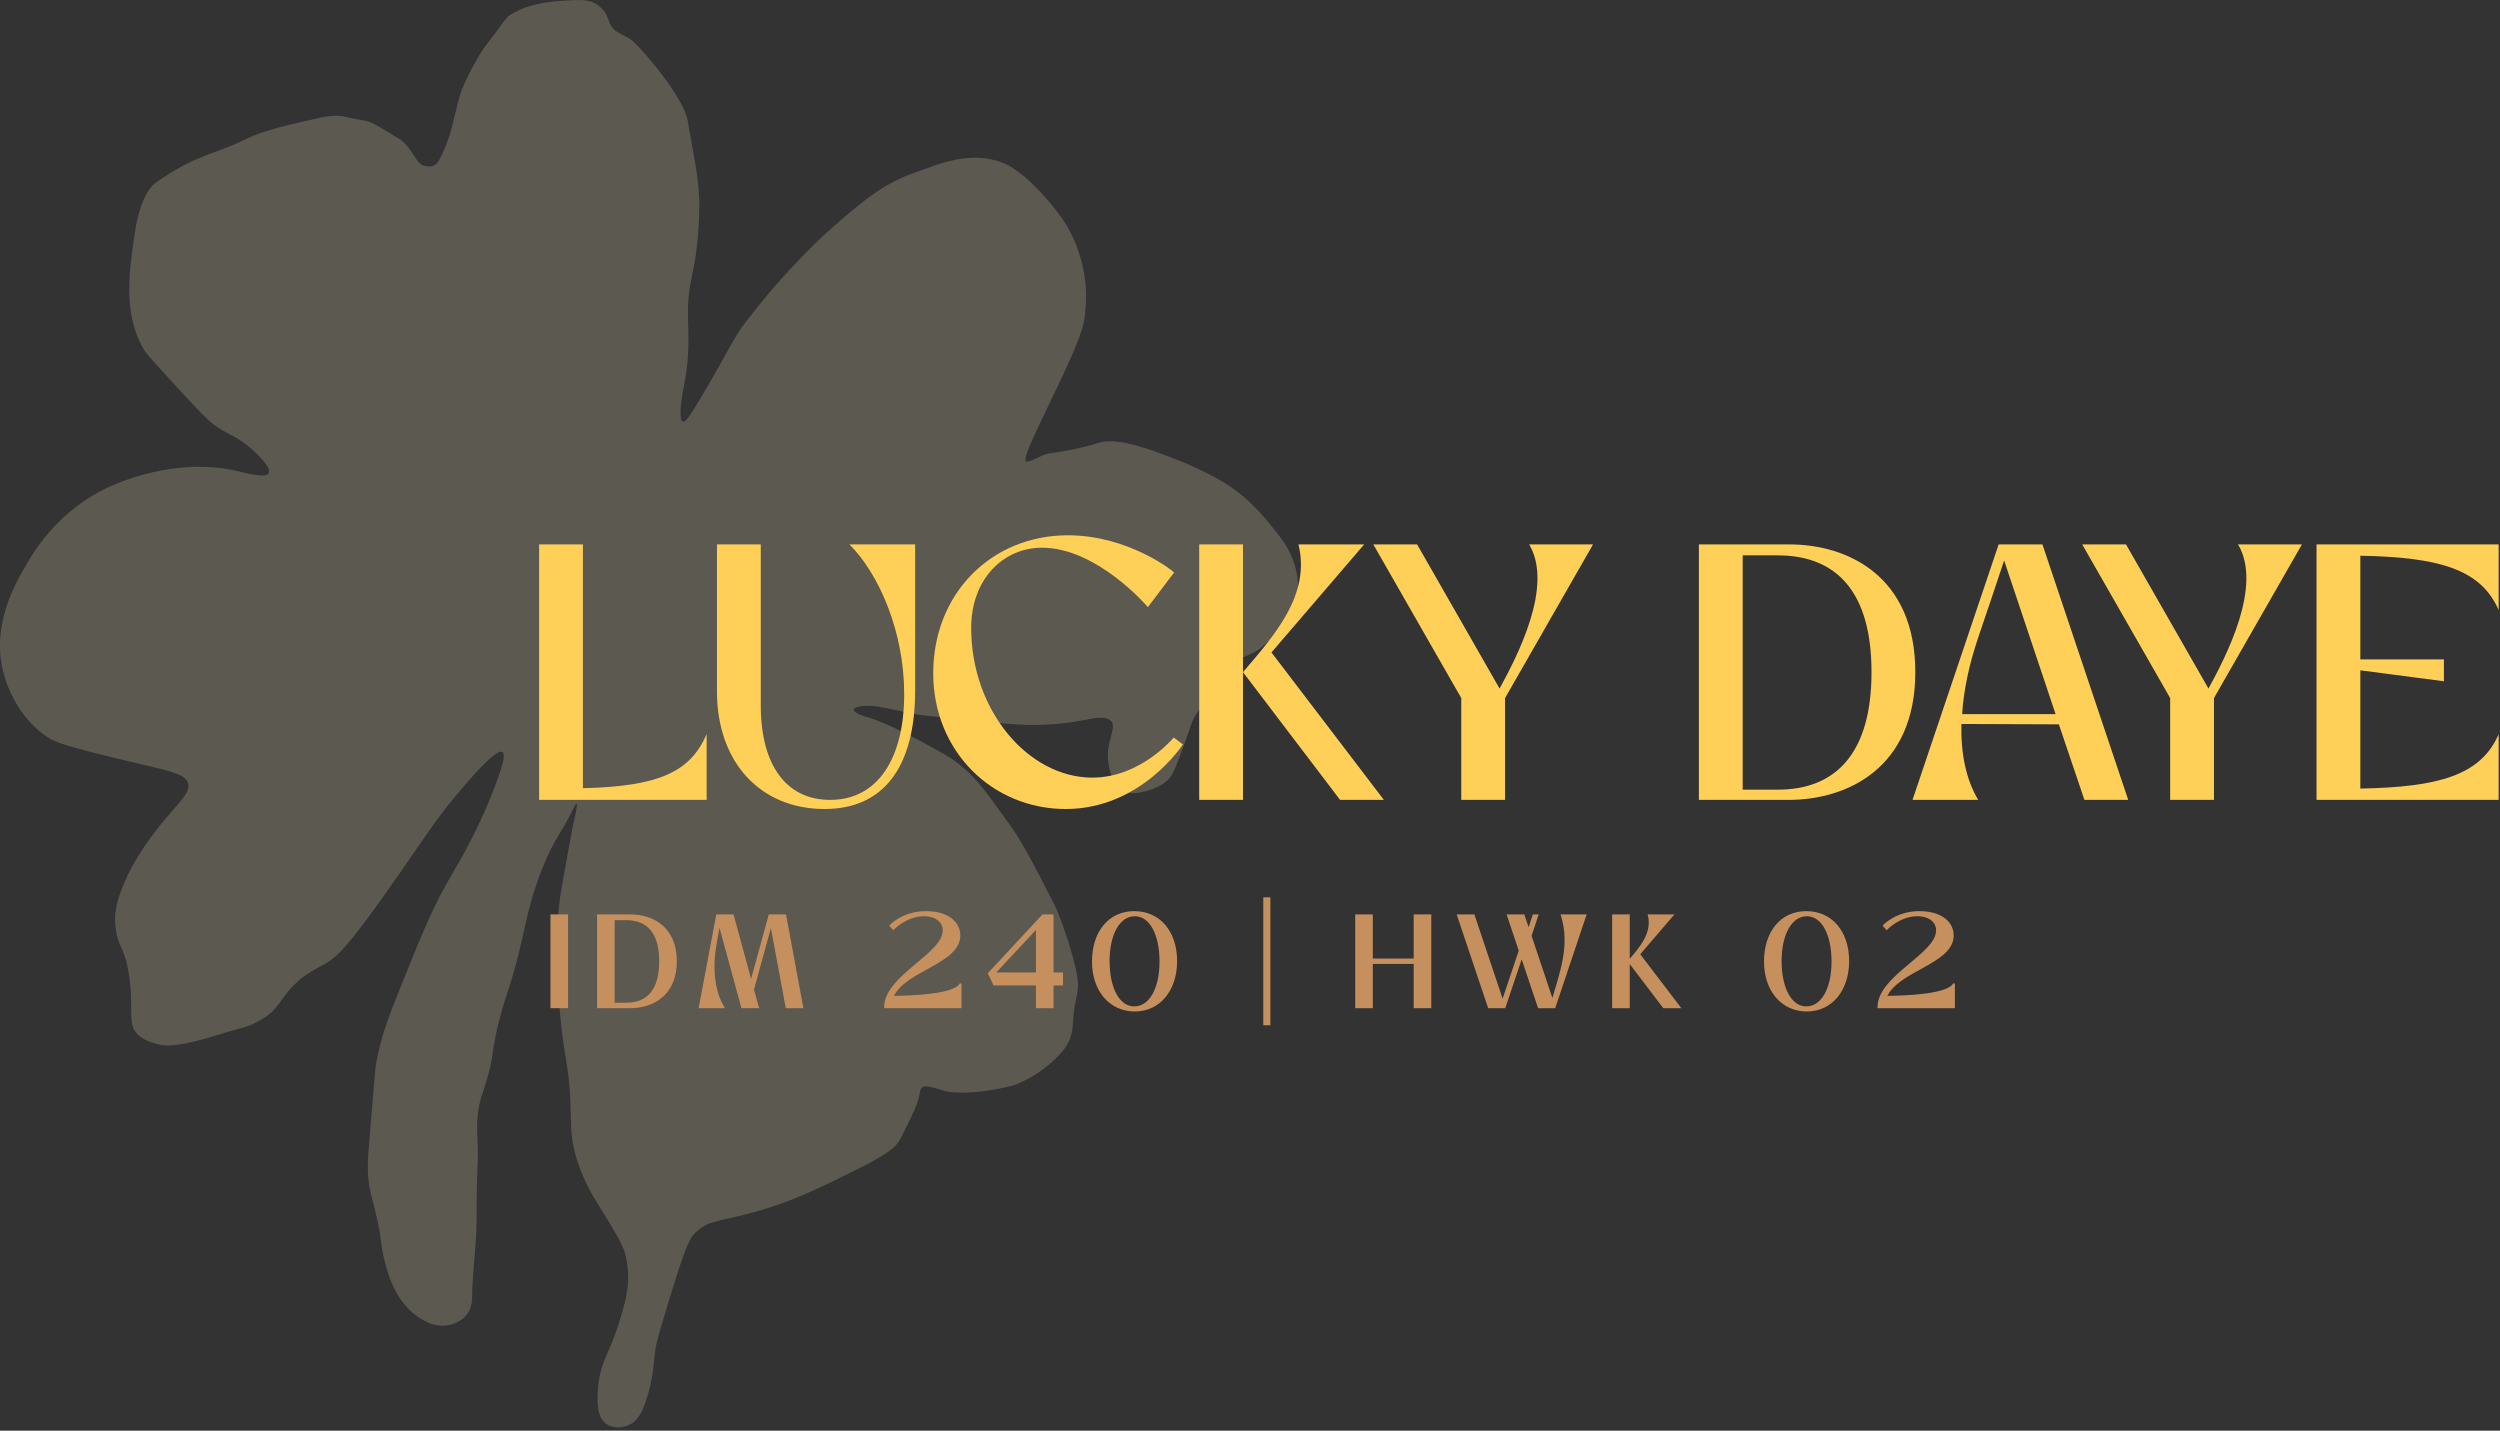<svg width="685" height="392" viewBox="0 0 685 392" fill="none" xmlns="http://www.w3.org/2000/svg">
<rect x="0" y="0" width="685" height="392" fill="#333333" stroke="none"/>
<path d="M136.538 212.898C131.777 226.32 125.924 235.982 123.855 239.511C118.688 248.336 115.998 255.007 110.741 268.001C106.505 278.494 104.356 283.899 102.971 291.848C102.84 292.592 102.306 299.14 101.226 312.219C100.749 317.991 100.522 321.072 101.258 325.318C101.789 328.361 102.38 329.481 103.47 334.691C104.734 340.733 104.298 340.914 105.105 344.303C106.041 348.253 107.938 356.308 114.464 360.769C115.932 361.773 118.719 363.623 122.263 363.184C122.891 363.102 126.186 362.63 128.057 359.983C129.352 358.141 129.361 356.109 129.363 355.253C129.425 348.171 130.601 341.129 130.586 334.044C130.56 318.61 131.169 320.088 130.83 312.111C130.73 309.869 130.61 308.008 130.923 305.284C131.495 300.301 132.809 298.768 134.285 292.464C135.233 288.414 134.817 288.525 135.827 283.684C136.983 278.133 138.325 274.168 139.015 272.067C144.082 256.599 143.579 250.462 148.631 237.871C152.022 229.405 153.672 228.643 157.159 221.434C157.31 221.117 157.798 220.12 157.997 220.183C158.394 220.307 157.377 224.503 156.832 226.888C156.832 226.888 156.753 227.245 153.958 242.783C151.299 257.587 153.171 275.213 153.768 280.863C154.814 290.651 155.811 292.016 156.255 301.206C156.574 307.909 156.202 310.443 157.428 315.418C159.119 322.268 162.319 327.491 163.785 329.848C171.203 341.775 171.148 342.288 171.798 346.08C172.847 352.218 171.184 357.483 169.346 363.268C166.891 371.049 164.346 373.32 163.853 380.478C163.63 383.716 163.37 388.322 166.227 390.239C168.097 391.497 170.773 391.226 172.592 390.311C174.724 389.232 175.8 387.212 176.847 384.245C178.894 378.449 179.051 374.093 179.477 370.481C179.817 367.622 181.368 362.604 184.455 352.581C188.154 340.6 189.242 339.024 190.584 337.707C193.788 334.568 196.556 334.735 204.659 332.651C216.022 329.728 223.31 326.12 234.383 320.635C244.167 315.796 245.777 313.899 246.737 311.996C250.016 305.481 251.655 302.213 251.987 299.633C252.027 299.299 252.152 298.192 252.91 297.773C253.954 297.201 258.827 298.956 259.295 299.051C262.976 299.818 270.103 299.298 277.146 297.537C278.951 297.083 285.572 294.359 290.852 288.336C293 285.891 293.665 283.829 293.917 281.255C294.154 278.879 294.019 277.48 294.777 274.151C295.141 272.558 295.317 271.043 295.361 270.604C295.827 266.044 290.615 251.248 289.07 248.207C282.63 235.514 279.296 229.457 276.371 225.555C271.308 218.795 267.171 211.423 258.531 206.529C242.986 197.718 237.996 196.626 237.996 196.626C237.016 196.329 233.861 195.399 233.93 194.473C234.005 193.511 236.886 193.403 237.745 193.377C241.023 193.277 249.05 195.563 252.66 195.96C255.129 196.237 268.287 197.618 275.487 198.268C283.261 198.969 289.877 198.716 297.537 197.209C299.553 196.812 303.125 195.976 304.532 197.696C305.815 199.266 303.689 202.343 303.558 206.612C303.523 207.737 303.696 214.605 308.124 216.897C310.463 218.104 317.402 216.524 320.255 213.434C321.502 212.088 322.505 209.347 324.522 203.859C326.368 198.836 326.307 198.013 327.706 195.755C329.362 193.059 330.062 193.231 332.623 189.642C335.327 185.849 335.022 185.003 336.837 182.917C339.516 179.824 341.908 180.051 345.198 177.745C347.281 176.286 353.62 170.155 355.063 165.043C357.243 157.364 352.95 149.801 350.76 147.166C349.396 145.532 343.962 137.568 335.988 132.598C329.09 128.304 321.367 125.541 319.903 124.976C311.302 121.646 304.994 120.06 300.869 121.388C297.336 122.532 293.342 123.281 291.401 123.64C290.368 123.828 288.769 124.065 287.571 124.204C285.696 124.425 281.879 126.922 281.144 126.434C279.794 125.546 286.432 113.316 292.35 100.4C297.913 88.272 297.21 86.405 297.366 84.96C298.659 73.4 293.773 64.249 292.131 61.538C289.813 57.7 281.578 47.423 275.011 44.717C265.844 40.939 256.559 45.253 251.289 47.064C242.354 50.13 237.181 54.425 228.634 61.847C224.14 65.749 221.089 68.942 217.69 72.507C210.433 80.11 203.943 88.691 203.179 89.788C200.504 93.652 199.271 96.62 194.424 104.905C190.58 111.49 188.04 115.808 187.157 115.561C186.249 115.304 186.085 112.627 187.424 105.594C189.973 92.214 187.458 88.12 189.087 78.276C189.653 74.868 190.047 74.124 190.652 69.817C190.863 68.336 191.562 63.113 191.608 56.638C191.668 48.922 189.897 42.077 188.428 33.079C187.372 26.626 175.534 12.839 172.943 10.895C172.31 10.42 170.58 9.649 169.148 8.747C166.254 6.921 167.313 4.943 165.101 2.552C162.947 0.232 160.861 -0.267 155.624 0.117C151.288 0.443 145.579 0.573 139.722 4.118C138.487 4.866 136.33 8.446 134.422 10.756C129.877 16.273 126.405 24.842 126.268 25.292C123.992 32.991 123.854 37.325 120.253 43.982C119.068 46.171 117.079 45.556 116.583 45.507C113.789 45.213 113.281 40.437 109.079 37.858C99.093 31.737 102.458 33.864 94.689 32.016C92.929 31.602 90.642 31.614 87.855 32.228C79.596 34.053 72.412 35.66 67.613 38.005C57.923 42.736 54.087 42.11 42.676 50.046C40.219 51.75 37.958 56.904 37.011 63.32C35.346 74.552 33.62 86.148 39.545 95.97C40.209 97.081 43.34 100.484 49.582 107.292C56.728 115.075 58.26 116.184 59.364 116.911C63.092 119.363 65.373 119.767 69.093 123.16C70.071 124.05 74.48 128.067 73.614 129.648C72.787 131.157 67.609 129.647 64.618 128.979C47.916 125.222 32.106 132.358 29.446 133.609C16.268 139.824 9.627 150.641 7.796 153.713C4.32 159.544 -2.833 171.533 1.197 185.247C1.95 187.797 4.932 196.718 13.157 202.074C14.939 203.237 17.138 204.338 37.039 209.014C46.825 211.313 50.988 212.143 51.552 214.702C52.007 216.769 50.508 218.371 45.899 223.687C38.87 231.803 35.505 238.644 34.783 240.254C32.643 245.069 31.096 248.871 31.635 253.903C32.204 259.289 33.826 259.09 35.042 265.366C36.486 272.815 35.637 277.1 36.137 280.334C36.828 284.786 42.401 285.836 42.816 285.988C48.13 287.925 60.12 283.197 64.766 282.073C68.816 281.094 70.355 280.15 72.529 278.778C76.303 276.409 76.841 273.612 80.548 269.892C83.759 266.668 86.583 265.514 89.038 264.101C92.636 262.04 95.552 259.366 110.046 238.504C117.327 228.028 119.205 224.937 124.26 218.822C127.177 215.291 135.782 204.865 137.66 206.058C138.602 206.728 137.602 209.889 136.538 212.898Z" fill="#FFF0C8" fill-opacity="0.2"/>
<path d="M147.72 219.169H193.62V201.169C189.12 211.469 180.72 215.469 159.72 215.969V149.169H147.72V219.169Z" fill="#FFD057"/>
<path d="M196.451 189.469C196.451 208.769 208.251 221.669 225.951 221.669C241.951 221.669 250.751 210.369 250.751 189.169V149.169H232.751C240.851 157.269 247.751 173.069 247.751 190.169C247.751 207.469 240.751 219.169 227.451 219.169C215.451 219.169 208.451 209.669 208.451 193.269V149.169H196.451V189.469Z" fill="#FFD057"/>
<path d="M292.005 221.669C312.705 221.669 324.105 203.969 324.105 203.969L321.605 202.069C321.605 202.069 312.605 213.069 299.305 213.069C281.805 213.069 266.105 194.769 266.105 172.069C266.105 158.569 275.005 150.069 285.505 150.069C300.605 150.069 314.505 166.269 314.505 166.369L321.705 156.869C321.705 156.669 309.305 146.669 292.605 146.669C271.605 146.669 255.705 162.669 255.705 184.469C255.705 205.969 272.005 221.669 292.005 221.669Z" fill="#FFD057"/>
<path d="M340.58 219.169V184.169L367.18 219.169H379.18L348.38 178.769L373.78 149.169H355.78C359.18 163.069 349.08 174.169 340.58 184.169V149.169H328.58V219.169H340.58Z" fill="#FFD057"/>
<path d="M400.387 191.269V219.169H412.387V191.269L436.487 149.169H418.987C425.787 160.569 415.687 179.869 410.887 188.669L388.287 149.169H376.287L400.387 191.269Z" fill="#FFD057"/>
<path d="M465.494 149.169V219.169H490.094C506.094 219.169 524.794 210.469 524.794 184.169C524.794 157.869 506.294 149.169 490.294 149.169H465.494ZM487.094 152.169C503.294 152.169 512.794 162.269 512.794 184.169C512.794 206.069 503.294 216.369 487.094 216.369H477.494V152.169H487.094Z" fill="#FFD057"/>
<path d="M542.029 219.169C538.729 213.669 537.229 206.569 537.429 198.369L564.129 198.469L571.129 219.169H583.129L559.629 149.169H547.629L524.029 219.169H542.029ZM537.629 195.669C538.029 189.169 539.529 182.069 542.029 174.669C544.229 168.269 547.329 158.969 549.129 153.569L563.229 195.669H537.629Z" fill="#FFD057"/>
<path d="M594.625 191.269V219.169H606.625V191.269L630.725 149.169H613.225C620.025 160.569 609.925 179.869 605.125 188.669L582.525 149.169H570.525L594.625 191.269Z" fill="#FFD057"/>
<path d="M634.732 219.169H684.632V201.169C679.732 212.469 668.132 215.669 646.732 216.069V183.669L669.632 186.669V180.669H646.732V152.269C668.132 152.669 679.732 155.869 684.632 167.169V149.169H634.732V219.169Z" fill="#FFD057"/>
<path d="M151.08 276H155.4V250.8H151.08V276ZM163.849 250.8V276H172.705C178.465 276 185.197 272.868 185.197 263.4C185.197 253.932 178.537 250.8 172.777 250.8H163.849ZM171.625 251.88C177.457 251.88 180.877 255.516 180.877 263.4C180.877 271.284 177.457 274.992 171.625 274.992H168.169V251.88H171.625ZM191.722 276H198.202C195.502 271.5 194.926 265.056 196.114 258.468C196.366 256.956 196.762 254.724 197.086 253.068L203.35 276H207.67L206.338 271.14L211.27 253.176L215.518 276H219.838L215.158 250.8H210.838L205.798 269.16L200.794 250.8H196.474L191.722 276ZM242.502 276H263.202V269.52C261.834 272.688 249.558 273.084 244.554 273.12C247.758 265.74 262.878 263.94 262.878 256.308C262.878 252.852 259.782 249.9 253.734 249.9C247.362 249.9 243.978 253.644 243.978 253.644L244.77 254.508C244.77 254.508 248.334 250.8 253.122 250.8C256.614 250.8 258.558 252.6 258.558 254.94C258.558 261.528 242.502 267.468 242.502 276ZM288.414 266.712V250.8H285.75L270.954 266.712L272.394 269.772H284.094V276H288.414V269.772H291.006V266.712H288.414ZM272.394 266.712L284.094 254.184V266.712H272.394ZM310.939 276.9C317.671 276.9 322.279 271.284 322.279 263.328C322.279 255.408 317.743 249.9 310.795 249.9C303.847 249.9 299.455 255.48 299.455 263.472C299.455 271.428 304.207 276.9 310.939 276.9ZM303.775 263.328C303.775 255.948 306.619 250.8 310.939 250.8C315.223 250.8 317.959 256.02 317.959 263.472C317.959 270.888 315.115 276 310.795 276C306.511 276 303.775 270.744 303.775 263.328ZM346.394 246.12V280.68H347.834V246.12H346.394ZM371.58 276H375.9V263.868H387.6V276H391.92V250.8H387.6V262.896H375.9V250.8H371.58V276ZM407.94 276H412.26L416.94 262.068L421.62 276H425.94L434.4 250.8H427.92C430.548 259.008 427.56 266.784 425.364 274.272L419.388 256.416L421.26 250.8H420.18L418.848 254.832L417.48 250.8H413.16L416.4 260.484L411.72 274.416L403.8 250.8H399.48L407.94 276ZM446.297 276V263.4L455.873 276H460.193L449.105 261.456L458.249 250.8H451.769C452.993 255.804 449.357 259.8 446.297 263.4V250.8H441.977V276H446.297ZM495.073 276.9C501.805 276.9 506.413 271.284 506.413 263.328C506.413 255.408 501.877 249.9 494.929 249.9C487.981 249.9 483.589 255.48 483.589 263.472C483.589 271.428 488.341 276.9 495.073 276.9ZM487.909 263.328C487.909 255.948 490.753 250.8 495.073 250.8C499.357 250.8 502.093 256.02 502.093 263.472C502.093 270.888 499.249 276 494.929 276C490.645 276 487.909 270.744 487.909 263.328ZM514.688 276H535.388V269.52C534.02 272.688 521.744 273.084 516.74 273.12C519.944 265.74 535.064 263.94 535.064 256.308C535.064 252.852 531.968 249.9 525.92 249.9C519.548 249.9 516.164 253.644 516.164 253.644L516.956 254.508C516.956 254.508 520.52 250.8 525.308 250.8C528.8 250.8 530.744 252.6 530.744 254.94C530.744 261.528 514.688 267.468 514.688 276Z" fill="#C6905E"/>
<path d="M151.08 276H150.83V276.25H151.08V276ZM155.4 276V276.25H155.65V276H155.4ZM155.4 250.8H155.65V250.55H155.4V250.8ZM151.08 250.8V250.55H150.83V250.8H151.08ZM151.08 276.25H155.4V275.75H151.08V276.25ZM155.65 276V250.8H155.15V276H155.65ZM155.4 250.55H151.08V251.05H155.4V250.55ZM150.83 250.8V276H151.33V250.8H150.83ZM163.849 250.8V250.55H163.599V250.8H163.849ZM163.849 276H163.599V276.25H163.849V276ZM168.169 274.992H167.919V275.242H168.169V274.992ZM168.169 251.88V251.63H167.919V251.88H168.169ZM163.599 250.8V276H164.099V250.8H163.599ZM163.849 276.25H172.705V275.75H163.849V276.25ZM172.705 276.25C175.625 276.25 178.81 275.457 181.269 273.444C183.737 271.424 185.447 268.2 185.447 263.4H184.947C184.947 268.068 183.29 271.144 180.952 273.057C178.606 274.977 175.544 275.75 172.705 275.75V276.25ZM185.447 263.4C185.447 258.601 183.756 255.377 181.306 253.357C178.864 251.343 175.697 250.55 172.777 250.55V251.05C175.616 251.05 178.659 251.823 180.988 253.742C183.308 255.655 184.947 258.731 184.947 263.4H185.447ZM172.777 250.55H163.849V251.05H172.777V250.55ZM171.625 252.13C174.486 252.13 176.721 253.02 178.246 254.844C179.778 256.676 180.627 259.489 180.627 263.4H181.127C181.127 259.427 180.266 256.48 178.63 254.523C176.987 252.558 174.595 251.63 171.625 251.63V252.13ZM180.627 263.4C180.627 267.311 179.778 270.143 178.245 271.993C176.719 273.835 174.485 274.742 171.625 274.742V275.242C174.597 275.242 176.988 274.295 178.63 272.312C180.266 270.337 181.127 267.373 181.127 263.4H180.627ZM171.625 274.742H168.169V275.242H171.625V274.742ZM168.419 274.992V251.88H167.919V274.992H168.419ZM168.169 252.13H171.625V251.63H168.169V252.13ZM191.722 276L191.476 275.954L191.42 276.25H191.722V276ZM198.202 276V276.25H198.644L198.416 275.871L198.202 276ZM196.114 258.468L196.36 258.512L196.361 258.509L196.114 258.468ZM197.086 253.068L197.327 253.002L196.841 253.02L197.086 253.068ZM203.35 276L203.109 276.066L203.159 276.25H203.35V276ZM207.67 276V276.25H207.998L207.911 275.934L207.67 276ZM206.338 271.14L206.097 271.074L206.079 271.14L206.097 271.206L206.338 271.14ZM211.27 253.176L211.516 253.13L211.029 253.11L211.27 253.176ZM215.518 276L215.272 276.046L215.31 276.25H215.518V276ZM219.838 276V276.25H220.139L220.084 275.954L219.838 276ZM215.158 250.8L215.404 250.754L215.366 250.55H215.158V250.8ZM210.838 250.8V250.55H210.647L210.597 250.734L210.838 250.8ZM205.798 269.16L205.557 269.226L205.797 270.108L206.039 269.226L205.798 269.16ZM200.794 250.8L201.035 250.734L200.985 250.55H200.794V250.8ZM196.474 250.8V250.55H196.267L196.228 250.754L196.474 250.8ZM191.722 276.25H198.202V275.75H191.722V276.25ZM198.416 275.871C195.759 271.443 195.178 265.068 196.36 258.512L195.868 258.424C194.674 265.044 195.245 271.557 197.988 276.129L198.416 275.871ZM196.361 258.509C196.612 256.999 197.008 254.769 197.331 253.116L196.841 253.02C196.516 254.679 196.12 256.913 195.867 258.427L196.361 258.509ZM196.845 253.134L203.109 276.066L203.591 275.934L197.327 253.002L196.845 253.134ZM203.35 276.25H207.67V275.75H203.35V276.25ZM207.911 275.934L206.579 271.074L206.097 271.206L207.429 276.066L207.911 275.934ZM206.579 271.206L211.511 253.242L211.029 253.11L206.097 271.074L206.579 271.206ZM211.024 253.222L215.272 276.046L215.764 275.954L211.516 253.13L211.024 253.222ZM215.518 276.25H219.838V275.75H215.518V276.25ZM220.084 275.954L215.404 250.754L214.912 250.846L219.592 276.046L220.084 275.954ZM215.158 250.55H210.838V251.05H215.158V250.55ZM210.597 250.734L205.557 269.094L206.039 269.226L211.079 250.866L210.597 250.734ZM206.039 269.094L201.035 250.734L200.553 250.866L205.557 269.226L206.039 269.094ZM200.794 250.55H196.474V251.05H200.794V250.55ZM196.228 250.754L191.476 275.954L191.968 276.046L196.72 250.846L196.228 250.754ZM242.502 276H242.252V276.25H242.502V276ZM263.202 276V276.25H263.452V276H263.202ZM263.202 269.52H263.452L262.972 269.421L263.202 269.52ZM244.554 273.12L244.324 273.02L244.171 273.373L244.556 273.37L244.554 273.12ZM243.978 253.644L243.792 253.476L243.64 253.645L243.793 253.813L243.978 253.644ZM244.77 254.508L244.585 254.677L244.765 254.873L244.95 254.681L244.77 254.508ZM242.502 276.25H263.202V275.75H242.502V276.25ZM263.452 276V269.52H262.952V276H263.452ZM262.972 269.421C262.828 269.756 262.529 270.075 262.075 270.374C261.623 270.672 261.033 270.94 260.334 271.177C258.936 271.653 257.135 271.998 255.209 272.247C251.359 272.744 247.051 272.852 244.552 272.87L244.556 273.37C247.06 273.352 251.392 273.244 255.273 272.742C257.212 272.492 259.051 272.142 260.495 271.651C261.217 271.405 261.85 271.121 262.351 270.791C262.85 270.462 263.234 270.076 263.431 269.619L262.972 269.421ZM244.783 273.22C245.557 271.436 247.06 269.972 248.913 268.657C250.767 267.341 252.94 266.195 255.039 265.027C257.127 263.865 259.142 262.681 260.635 261.3C262.132 259.916 263.128 258.31 263.128 256.308H262.628C262.628 258.122 261.733 259.603 260.295 260.933C258.853 262.268 256.888 263.426 254.796 264.59C252.713 265.749 250.506 266.913 248.624 268.249C246.741 269.585 245.152 271.114 244.324 273.02L244.783 273.22ZM263.128 256.308C263.128 254.499 262.315 252.825 260.726 251.609C259.14 250.397 256.796 249.65 253.734 249.65V250.15C256.719 250.15 258.947 250.879 260.422 252.007C261.892 253.131 262.628 254.661 262.628 256.308H263.128ZM253.734 249.65C250.497 249.65 248.016 250.601 246.342 251.555C245.506 252.031 244.872 252.508 244.445 252.868C244.232 253.047 244.07 253.198 243.961 253.304C243.907 253.357 243.865 253.399 243.837 253.429C243.823 253.443 243.812 253.455 243.805 253.463C243.801 253.467 243.798 253.47 243.796 253.472C243.795 253.473 243.794 253.474 243.793 253.475C243.793 253.475 243.793 253.476 243.793 253.476C243.793 253.476 243.792 253.476 243.792 253.476C243.792 253.476 243.792 253.476 243.978 253.644C244.163 253.812 244.163 253.812 244.163 253.812C244.163 253.812 244.163 253.812 244.163 253.812C244.163 253.812 244.163 253.812 244.163 253.812C244.163 253.811 244.164 253.811 244.164 253.81C244.166 253.809 244.168 253.807 244.171 253.804C244.176 253.797 244.185 253.788 244.198 253.775C244.222 253.75 244.26 253.711 244.31 253.662C244.411 253.564 244.564 253.422 244.767 253.25C245.174 252.908 245.784 252.449 246.59 251.989C248.202 251.071 250.599 250.15 253.734 250.15V249.65ZM243.793 253.813L244.585 254.677L244.954 254.339L244.162 253.475L243.793 253.813ZM244.77 254.508C244.95 254.681 244.95 254.681 244.95 254.681C244.95 254.681 244.95 254.681 244.95 254.681C244.95 254.681 244.95 254.681 244.95 254.681C244.95 254.681 244.951 254.68 244.952 254.68C244.953 254.678 244.955 254.676 244.958 254.673C244.965 254.666 244.974 254.656 244.987 254.644C245.013 254.618 245.052 254.579 245.104 254.53C245.208 254.431 245.363 254.29 245.563 254.119C245.965 253.778 246.55 253.322 247.282 252.866C248.75 251.953 250.791 251.05 253.122 251.05V250.55C250.664 250.55 248.53 251.501 247.018 252.442C246.261 252.913 245.656 253.384 245.239 253.738C245.031 253.915 244.87 254.063 244.76 254.167C244.705 254.219 244.663 254.261 244.635 254.289C244.62 254.303 244.609 254.315 244.602 254.322C244.598 254.326 244.595 254.329 244.593 254.331C244.592 254.332 244.591 254.333 244.591 254.334C244.59 254.334 244.59 254.334 244.59 254.334C244.59 254.334 244.59 254.335 244.59 254.335C244.59 254.335 244.589 254.335 244.77 254.508ZM253.122 251.05C254.827 251.05 256.125 251.489 256.992 252.187C257.855 252.882 258.308 253.845 258.308 254.94H258.808C258.808 253.695 258.288 252.588 257.306 251.798C256.328 251.011 254.909 250.55 253.122 250.55V251.05ZM258.308 254.94C258.308 256.487 257.362 258.033 255.866 259.64C254.374 261.242 252.383 262.856 250.369 264.55C248.363 266.236 246.338 267.998 244.816 269.879C243.294 271.76 242.252 273.786 242.252 276H242.752C242.752 273.948 243.717 272.032 245.205 270.194C246.693 268.355 248.683 266.621 250.691 264.932C252.69 263.251 254.713 261.611 256.232 259.98C257.746 258.354 258.808 256.687 258.808 254.94H258.308ZM288.414 266.712H288.164V266.962H288.414V266.712ZM288.414 250.8H288.664V250.55H288.414V250.8ZM285.75 250.8V250.55H285.641L285.567 250.63L285.75 250.8ZM270.954 266.712L270.771 266.542L270.656 266.666L270.728 266.818L270.954 266.712ZM272.394 269.772L272.168 269.878L272.236 270.022H272.394V269.772ZM284.094 269.772H284.344V269.522H284.094V269.772ZM284.094 276H283.844V276.25H284.094V276ZM288.414 276V276.25H288.664V276H288.414ZM288.414 269.772V269.522H288.164V269.772H288.414ZM291.006 269.772V270.022H291.256V269.772H291.006ZM291.006 266.712H291.256V266.462H291.006V266.712ZM272.394 266.712L272.212 266.541L271.819 266.962H272.394V266.712ZM284.094 254.184H284.344V253.55L283.912 254.013L284.094 254.184ZM284.094 266.712V266.962H284.344V266.712H284.094ZM288.664 266.712V250.8H288.164V266.712H288.664ZM288.414 250.55H285.75V251.05H288.414V250.55ZM285.567 250.63L270.771 266.542L271.137 266.882L285.933 250.97L285.567 250.63ZM270.728 266.818L272.168 269.878L272.621 269.666L271.181 266.606L270.728 266.818ZM272.394 270.022H284.094V269.522H272.394V270.022ZM283.844 269.772V276H284.344V269.772H283.844ZM284.094 276.25H288.414V275.75H284.094V276.25ZM288.664 276V269.772H288.164V276H288.664ZM288.414 270.022H291.006V269.522H288.414V270.022ZM291.256 269.772V266.712H290.756V269.772H291.256ZM291.006 266.462H288.414V266.962H291.006V266.462ZM272.577 266.883L284.277 254.355L283.912 254.013L272.212 266.541L272.577 266.883ZM283.844 254.184V266.712H284.344V254.184H283.844ZM284.094 266.462H272.394V266.962H284.094V266.462ZM310.939 277.15C314.38 277.15 317.285 275.712 319.326 273.257C321.363 270.806 322.529 267.353 322.529 263.328H322.029C322.029 267.259 320.891 270.592 318.941 272.938C316.995 275.28 314.23 276.65 310.939 276.65V277.15ZM322.529 263.328C322.529 259.322 321.381 255.904 319.333 253.483C317.282 251.058 314.34 249.65 310.795 249.65V250.15C314.198 250.15 316.998 251.496 318.951 253.805C320.908 256.118 322.029 259.414 322.029 263.328H322.529ZM310.795 249.65C307.248 249.65 304.341 251.077 302.326 253.53C300.315 255.979 299.205 259.432 299.205 263.472H299.705C299.705 259.52 300.791 256.187 302.713 253.848C304.63 251.513 307.394 250.15 310.795 250.15V249.65ZM299.205 263.472C299.205 267.499 300.408 270.917 302.483 273.332C304.56 275.751 307.5 277.15 310.939 277.15V276.65C307.645 276.65 304.844 275.313 302.862 273.007C300.878 270.697 299.705 267.401 299.705 263.472H299.205ZM304.025 263.328C304.025 259.666 304.731 256.58 305.954 254.42C307.176 252.263 308.895 251.05 310.939 251.05V250.55C308.663 250.55 306.8 251.911 305.519 254.173C304.241 256.432 303.525 259.61 303.525 263.328H304.025ZM310.939 251.05C312.961 251.05 314.645 252.277 315.836 254.461C317.029 256.649 317.709 259.772 317.709 263.472H318.209C318.209 259.72 317.521 256.507 316.275 254.222C315.027 251.933 313.201 250.55 310.939 250.55V251.05ZM317.709 263.472C317.709 267.152 317.002 270.238 315.779 272.394C314.559 274.545 312.839 275.75 310.795 275.75V276.25C313.07 276.25 314.933 274.899 316.214 272.64C317.493 270.386 318.209 267.208 318.209 263.472H317.709ZM310.795 275.75C308.773 275.75 307.09 274.515 305.898 272.326C304.705 270.133 304.025 267.01 304.025 263.328H303.525C303.525 267.062 304.213 270.275 305.459 272.564C306.706 274.857 308.532 276.25 310.795 276.25V275.75ZM346.394 246.12V245.87H346.144V246.12H346.394ZM346.394 280.68H346.144V280.93H346.394V280.68ZM347.834 280.68V280.93H348.084V280.68H347.834ZM347.834 246.12H348.084V245.87H347.834V246.12ZM346.144 246.12V280.68H346.644V246.12H346.144ZM346.394 280.93H347.834V280.43H346.394V280.93ZM348.084 280.68V246.12H347.584V280.68H348.084ZM347.834 245.87H346.394V246.37H347.834V245.87ZM371.58 276H371.33V276.25H371.58V276ZM375.9 276V276.25H376.15V276H375.9ZM375.9 263.868V263.618H375.65V263.868H375.9ZM387.6 263.868H387.85V263.618H387.6V263.868ZM387.6 276H387.35V276.25H387.6V276ZM391.92 276V276.25H392.17V276H391.92ZM391.92 250.8H392.17V250.55H391.92V250.8ZM387.6 250.8V250.55H387.35V250.8H387.6ZM387.6 262.896V263.146H387.85V262.896H387.6ZM375.9 262.896H375.65V263.146H375.9V262.896ZM375.9 250.8H376.15V250.55H375.9V250.8ZM371.58 250.8V250.55H371.33V250.8H371.58ZM371.58 276.25H375.9V275.75H371.58V276.25ZM376.15 276V263.868H375.65V276H376.15ZM375.9 264.118H387.6V263.618H375.9V264.118ZM387.35 263.868V276H387.85V263.868H387.35ZM387.6 276.25H391.92V275.75H387.6V276.25ZM392.17 276V250.8H391.67V276H392.17ZM391.92 250.55H387.6V251.05H391.92V250.55ZM387.35 250.8V262.896H387.85V250.8H387.35ZM387.6 262.646H375.9V263.146H387.6V262.646ZM376.15 262.896V250.8H375.65V262.896H376.15ZM375.9 250.55H371.58V251.05H375.9V250.55ZM371.33 250.8V276H371.83V250.8H371.33ZM407.94 276L407.703 276.08L407.76 276.25H407.94V276ZM412.26 276V276.25H412.44L412.497 276.08L412.26 276ZM416.94 262.068L417.177 261.988L416.94 261.283L416.703 261.988L416.94 262.068ZM421.62 276L421.383 276.08L421.44 276.25H421.62V276ZM425.94 276V276.25H426.12L426.177 276.08L425.94 276ZM434.4 250.8L434.637 250.88L434.748 250.55H434.4V250.8ZM427.92 250.8V250.55H427.577L427.682 250.876L427.92 250.8ZM425.364 274.272L425.127 274.351L425.38 275.107L425.604 274.342L425.364 274.272ZM419.388 256.416L419.151 256.337L419.124 256.416L419.151 256.495L419.388 256.416ZM421.26 250.8L421.497 250.879L421.607 250.55H421.26V250.8ZM420.18 250.8V250.55H419.999L419.943 250.722L420.18 250.8ZM418.848 254.832L418.611 254.912L418.851 255.619L419.085 254.91L418.848 254.832ZM417.48 250.8L417.717 250.72L417.659 250.55H417.48V250.8ZM413.16 250.8V250.55H412.813L412.923 250.879L413.16 250.8ZM416.4 260.484L416.637 260.564L416.664 260.484L416.637 260.405L416.4 260.484ZM411.72 274.416L411.483 274.495L411.72 275.202L411.957 274.496L411.72 274.416ZM403.8 250.8L404.037 250.721L403.98 250.55H403.8V250.8ZM399.48 250.8V250.55H399.132L399.243 250.88L399.48 250.8ZM407.94 276.25H412.26V275.75H407.94V276.25ZM412.497 276.08L417.177 262.148L416.703 261.988L412.023 275.92L412.497 276.08ZM416.703 262.148L421.383 276.08L421.857 275.92L417.177 261.988L416.703 262.148ZM421.62 276.25H425.94V275.75H421.62V276.25ZM426.177 276.08L434.637 250.88L434.163 250.72L425.703 275.92L426.177 276.08ZM434.4 250.55H427.92V251.05H434.4V250.55ZM427.682 250.876C430.281 258.994 427.33 266.68 425.124 274.202L425.604 274.342C427.79 266.888 430.815 259.022 428.158 250.724L427.682 250.876ZM425.601 274.193L419.625 256.337L419.151 256.495L425.127 274.351L425.601 274.193ZM419.625 256.495L421.497 250.879L421.023 250.721L419.151 256.337L419.625 256.495ZM421.26 250.55H420.18V251.05H421.26V250.55ZM419.943 250.722L418.611 254.754L419.085 254.91L420.417 250.878L419.943 250.722ZM419.085 254.752L417.717 250.72L417.243 250.88L418.611 254.912L419.085 254.752ZM417.48 250.55H413.16V251.05H417.48V250.55ZM412.923 250.879L416.163 260.563L416.637 260.405L413.397 250.721L412.923 250.879ZM416.163 260.404L411.483 274.336L411.957 274.496L416.637 260.564L416.163 260.404ZM411.957 274.337L404.037 250.721L403.563 250.879L411.483 274.495L411.957 274.337ZM403.8 250.55H399.48V251.05H403.8V250.55ZM399.243 250.88L407.703 276.08L408.177 275.92L399.717 250.72L399.243 250.88ZM446.297 276V276.25H446.547V276H446.297ZM446.297 263.4L446.496 263.249L446.047 262.658V263.4H446.297ZM455.873 276L455.674 276.151L455.749 276.25H455.873V276ZM460.193 276V276.25H460.698L460.392 275.848L460.193 276ZM449.105 261.456L448.915 261.293L448.783 261.447L448.906 261.608L449.105 261.456ZM458.249 250.8L458.439 250.963L458.793 250.55H458.249V250.8ZM451.769 250.8V250.55H451.45L451.526 250.859L451.769 250.8ZM446.297 263.4H446.047V264.08L446.487 263.562L446.297 263.4ZM446.297 250.8H446.547V250.55H446.297V250.8ZM441.977 250.8V250.55H441.727V250.8H441.977ZM441.977 276H441.727V276.25H441.977V276ZM446.547 276V263.4H446.047V276H446.547ZM446.098 263.551L455.674 276.151L456.072 275.849L446.496 263.249L446.098 263.551ZM455.873 276.25H460.193V275.75H455.873V276.25ZM460.392 275.848L449.304 261.304L448.906 261.608L459.994 276.152L460.392 275.848ZM449.295 261.619L458.439 250.963L458.059 250.637L448.915 261.293L449.295 261.619ZM458.249 250.55H451.769V251.05H458.249V250.55ZM451.526 250.859C452.119 253.282 451.539 255.467 450.42 257.506C449.297 259.553 447.643 261.43 446.106 263.238L446.487 263.562C448.011 261.77 449.705 259.849 450.859 257.747C452.016 255.637 452.643 253.322 452.012 250.741L451.526 250.859ZM446.547 263.4V250.8H446.047V263.4H446.547ZM446.297 250.55H441.977V251.05H446.297V250.55ZM441.727 250.8V276H442.227V250.8H441.727ZM441.977 276.25H446.297V275.75H441.977V276.25ZM495.073 277.15C498.514 277.15 501.42 275.712 503.46 273.257C505.498 270.806 506.663 267.353 506.663 263.328H506.163C506.163 267.259 505.025 270.592 503.075 272.938C501.129 275.28 498.364 276.65 495.073 276.65V277.15ZM506.663 263.328C506.663 259.322 505.516 255.904 503.468 253.483C501.416 251.058 498.475 249.65 494.929 249.65V250.15C498.332 250.15 501.132 251.496 503.086 253.805C505.043 256.118 506.163 259.414 506.163 263.328H506.663ZM494.929 249.65C491.382 249.65 488.476 251.077 486.461 253.53C484.449 255.979 483.339 259.432 483.339 263.472H483.839C483.839 259.52 484.925 256.187 486.847 253.848C488.765 251.513 491.528 250.15 494.929 250.15V249.65ZM483.339 263.472C483.339 267.499 484.542 270.917 486.617 273.332C488.694 275.751 491.635 277.15 495.073 277.15V276.65C491.78 276.65 488.978 275.313 486.996 273.007C485.012 270.697 483.839 267.401 483.839 263.472H483.339ZM488.159 263.328C488.159 259.666 488.866 256.58 490.089 254.42C491.31 252.263 493.029 251.05 495.073 251.05V250.55C492.797 250.55 490.935 251.911 489.654 254.173C488.375 256.432 487.659 259.61 487.659 263.328H488.159ZM495.073 251.05C497.095 251.05 498.779 252.277 499.97 254.461C501.163 256.649 501.843 259.772 501.843 263.472H502.343C502.343 259.72 501.655 256.507 500.409 254.222C499.161 251.933 497.335 250.55 495.073 250.55V251.05ZM501.843 263.472C501.843 267.152 501.137 270.238 499.914 272.394C498.693 274.545 496.974 275.75 494.929 275.75V276.25C497.205 276.25 499.067 274.899 500.349 272.64C501.628 270.386 502.343 267.208 502.343 263.472H501.843ZM494.929 275.75C492.908 275.75 491.224 274.515 490.032 272.326C488.839 270.133 488.159 267.01 488.159 263.328H487.659C487.659 267.062 488.347 270.275 489.593 272.564C490.841 274.857 492.667 276.25 494.929 276.25V275.75ZM514.688 276H514.438V276.25H514.688V276ZM535.388 276V276.25H535.638V276H535.388ZM535.388 269.52H535.638L535.159 269.421L535.388 269.52ZM516.74 273.12L516.511 273.02L516.358 273.373L516.742 273.37L516.74 273.12ZM516.164 253.644L515.979 253.476L515.826 253.645L515.98 253.813L516.164 253.644ZM516.956 254.508L516.772 254.677L516.952 254.873L517.137 254.681L516.956 254.508ZM514.688 276.25H535.388V275.75H514.688V276.25ZM535.638 276V269.52H535.138V276H535.638ZM535.159 269.421C535.014 269.756 534.716 270.075 534.262 270.374C533.81 270.672 533.22 270.94 532.521 271.177C531.122 271.653 529.322 271.998 527.396 272.247C523.546 272.744 519.238 272.852 516.739 272.87L516.742 273.37C519.247 273.352 523.579 273.244 527.46 272.742C529.399 272.492 531.237 272.142 532.682 271.651C533.404 271.405 534.037 271.121 534.537 270.791C535.036 270.462 535.421 270.076 535.618 269.619L535.159 269.421ZM516.97 273.22C517.744 271.436 519.247 269.972 521.1 268.657C522.954 267.341 525.127 266.195 527.226 265.027C529.314 263.865 531.329 262.681 532.822 261.3C534.319 259.916 535.314 258.31 535.314 256.308H534.814C534.814 258.122 533.92 259.603 532.482 260.933C531.04 262.268 529.075 263.426 526.982 264.59C524.9 265.749 522.693 266.913 520.811 268.249C518.928 269.585 517.339 271.114 516.511 273.02L516.97 273.22ZM535.314 256.308C535.314 254.499 534.502 252.825 532.912 251.609C531.327 250.397 528.983 249.65 525.92 249.65V250.15C528.906 250.15 531.134 250.879 532.609 252.007C534.079 253.131 534.814 254.661 534.814 256.308H535.314ZM525.92 249.65C522.684 249.65 520.202 250.601 518.529 251.555C517.693 252.031 517.058 252.508 516.632 252.868C516.418 253.047 516.257 253.198 516.148 253.304C516.093 253.357 516.052 253.399 516.024 253.429C516.01 253.443 515.999 253.455 515.991 253.463C515.988 253.467 515.985 253.47 515.983 253.472C515.982 253.473 515.981 253.474 515.98 253.475C515.98 253.475 515.98 253.476 515.979 253.476C515.979 253.476 515.979 253.476 515.979 253.476C515.979 253.476 515.979 253.476 516.164 253.644C516.35 253.812 516.35 253.812 516.35 253.812C516.35 253.812 516.35 253.812 516.35 253.812C516.35 253.812 516.35 253.812 516.35 253.812C516.35 253.811 516.351 253.811 516.351 253.81C516.352 253.809 516.354 253.807 516.357 253.804C516.363 253.797 516.372 253.788 516.384 253.775C516.409 253.75 516.446 253.711 516.497 253.662C516.598 253.564 516.75 253.422 516.954 253.25C517.361 252.908 517.97 252.449 518.777 251.989C520.389 251.071 522.785 250.15 525.92 250.15V249.65ZM515.98 253.813L516.772 254.677L517.141 254.339L516.349 253.475L515.98 253.813ZM516.956 254.508C517.137 254.681 517.137 254.681 517.137 254.681C517.137 254.681 517.137 254.681 517.137 254.681C517.137 254.681 517.137 254.681 517.137 254.681C517.137 254.681 517.138 254.68 517.138 254.68C517.14 254.678 517.142 254.676 517.145 254.673C517.151 254.666 517.161 254.656 517.174 254.644C517.2 254.618 517.239 254.579 517.291 254.53C517.395 254.431 517.549 254.29 517.75 254.119C518.152 253.778 518.737 253.322 519.469 252.866C520.936 251.953 522.978 251.05 525.308 251.05V250.55C522.851 250.55 520.717 251.501 519.205 252.442C518.448 252.913 517.843 253.384 517.426 253.738C517.218 253.915 517.057 254.063 516.947 254.167C516.892 254.219 516.85 254.261 516.821 254.289C516.807 254.303 516.796 254.315 516.788 254.322C516.785 254.326 516.782 254.329 516.78 254.331C516.779 254.332 516.778 254.333 516.777 254.334C516.777 254.334 516.777 254.334 516.777 254.334C516.776 254.334 516.776 254.335 516.776 254.335C516.776 254.335 516.776 254.335 516.956 254.508ZM525.308 251.05C527.013 251.05 528.312 251.489 529.179 252.187C530.042 252.882 530.494 253.845 530.494 254.94H530.994C530.994 253.695 530.475 252.588 529.493 251.798C528.515 251.011 527.095 250.55 525.308 250.55V251.05ZM530.494 254.94C530.494 256.487 529.549 258.033 528.053 259.64C526.561 261.242 524.57 262.856 522.556 264.55C520.55 266.236 518.525 267.998 517.003 269.879C515.48 271.76 514.438 273.786 514.438 276H514.938C514.938 273.948 515.903 272.032 517.392 270.194C518.88 268.355 520.869 266.621 522.877 264.932C524.877 263.251 526.9 261.611 528.419 259.98C529.933 258.354 530.994 256.687 530.994 254.94H530.494Z" fill="#C6905E"/>
</svg>

